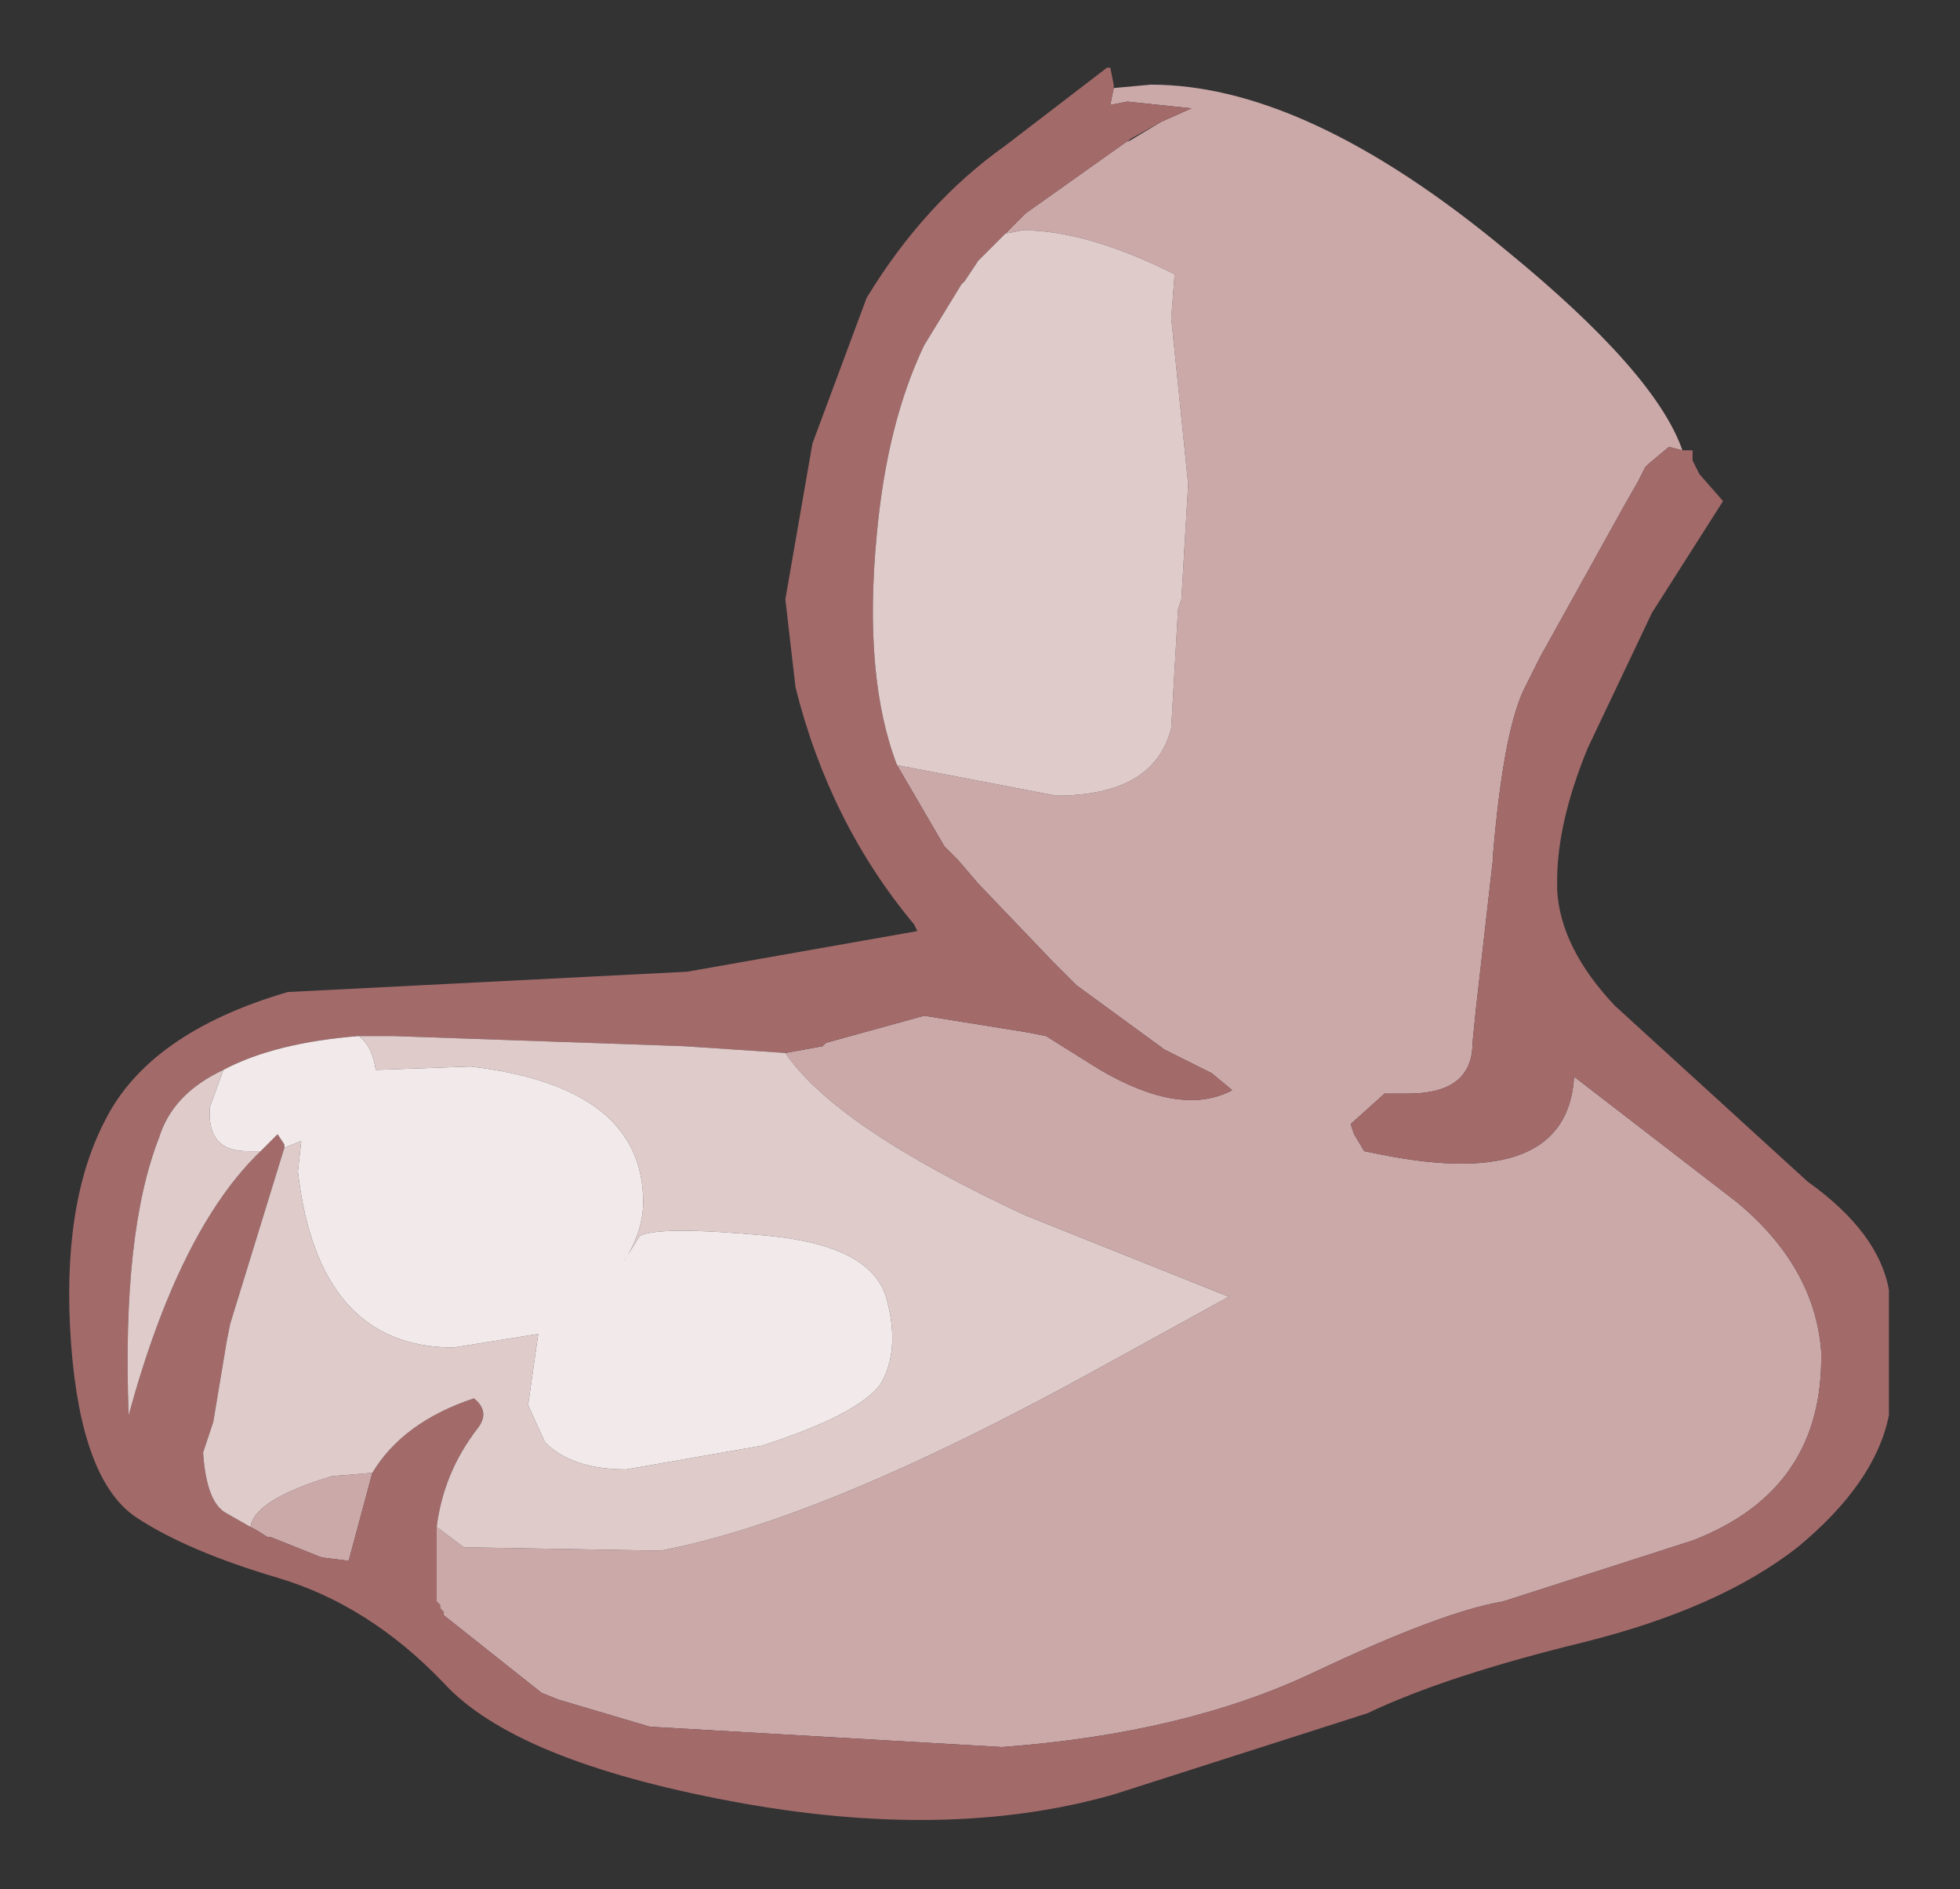 <?xml version="1.0" encoding="UTF-8" standalone="no"?>
<svg xmlns:xlink="http://www.w3.org/1999/xlink" height="27.9px" width="28.95px" xmlns="http://www.w3.org/2000/svg">
  <rect width="100%" height="100%" fill="#333333" stroke="none"/>
  <g transform="matrix(1.0, 0.0, 0.0, 1.0, 14.5, 14)">
    <path d="M1.95 -12.7 L2.5 -12.75 Q4.8 -12.75 7.75 -10.3 9.95 -8.5 10.35 -7.35 L10.15 -7.4 9.85 -7.15 9.8 -7.1 9.7 -6.9 9.5 -6.55 8.25 -4.3 8.0 -3.8 Q7.7 -3.15 7.55 -1.35 L7.55 -1.3 7.3 0.9 7.25 1.4 Q7.25 2.15 6.3 2.15 L5.95 2.15 5.45 2.6 5.5 2.75 5.65 3.0 5.9 3.05 Q8.65 3.6 8.75 1.9 L11.15 3.75 Q12.3 4.7 12.4 5.95 12.45 8.0 10.5 8.75 L7.7 9.65 Q6.8 9.8 4.9 10.7 3.0 11.6 0.3 11.8 L-4.9 11.5 -6.25 11.1 -6.5 11.0 -7.95 9.85 -7.95 9.8 -8.0 9.75 -8.0 9.7 -8.05 9.65 -8.05 8.55 -7.65 8.85 -4.75 8.9 Q-2.35 8.45 1.65 6.25 L3.65 5.15 0.65 3.95 Q-2.15 2.65 -2.9 1.55 L-2.35 1.45 -2.3 1.4 -0.85 1.0 0.7 1.25 0.95 1.3 1.75 1.8 Q2.95 2.5 3.7 2.1 L3.4 1.85 2.7 1.5 1.4 0.55 1.05 0.2 -0.05 -0.95 -0.35 -1.3 -0.55 -1.5 -1.25 -2.7 1.1 -2.25 Q2.55 -2.25 2.8 -3.25 L2.9 -5.0 2.95 -5.15 3.05 -6.85 2.8 -9.3 2.85 -9.95 Q1.55 -10.6 0.6 -10.6 L0.35 -10.55 0.65 -10.85 2.2 -11.95 2.15 -11.9 2.65 -12.2 3.1 -12.4 2.15 -12.5 1.9 -12.45 1.95 -12.7 M-10.8 8.55 Q-10.75 8.15 -9.6 7.8 L-9.0 7.75 -9.35 9.05 -9.75 9.0 -10.5 8.7 -10.55 8.7 Q-10.7 8.6 -10.8 8.55" fill="#cca9a9" fill-rule="evenodd" stroke="none"/>
    <path d="M10.35 -7.35 L10.5 -7.35 10.5 -7.2 10.6 -7.0 10.95 -6.6 9.9 -4.95 8.95 -2.95 Q8.5 -1.85 8.5 -1.0 L8.5 -0.85 Q8.55 0.0 9.35 0.85 L12.2 3.45 Q13.25 4.2 13.4 5.05 L13.4 6.9 Q13.2 7.9 12.05 8.85 10.9 9.75 8.9 10.25 6.85 10.75 5.7 11.3 L1.95 12.5 Q-0.5 13.2 -3.7 12.6 -6.9 12.0 -7.95 10.85 -9.05 9.7 -10.4 9.3 -11.75 8.9 -12.5 8.4 -13.3 7.85 -13.45 5.85 -13.6 3.8 -12.95 2.55 -12.3 1.25 -10.25 0.65 L-4.35 0.35 -0.95 -0.25 -1.0 -0.35 Q-2.25 -1.85 -2.75 -3.85 L-2.9 -5.15 -2.5 -7.45 -1.7 -9.6 Q-0.85 -11.0 0.35 -11.85 L1.85 -13.0 1.9 -13.0 1.95 -12.75 1.95 -12.7 1.9 -12.45 2.15 -12.5 3.1 -12.4 2.65 -12.2 2.2 -11.95 0.65 -10.85 0.35 -10.55 -0.05 -10.15 -0.25 -9.85 -0.3 -9.8 -0.85 -8.9 Q-1.4 -7.75 -1.55 -6.1 -1.75 -4.0 -1.25 -2.7 L-0.55 -1.5 -0.35 -1.3 -0.05 -0.95 1.05 0.2 1.4 0.55 2.7 1.5 3.4 1.85 3.7 2.1 Q2.95 2.5 1.75 1.8 L0.95 1.3 0.7 1.25 -0.85 1.0 -2.3 1.4 -2.35 1.45 -2.9 1.55 -4.4 1.45 -8.7 1.3 -9.2 1.3 Q-10.45 1.4 -11.2 1.8 -11.95 2.15 -12.15 2.8 -12.7 4.2 -12.6 6.9 -11.85 4.15 -10.65 3.0 L-10.4 2.75 -10.3 2.9 -10.3 2.95 -11.1 5.55 -11.15 5.8 -11.35 7.0 -11.5 7.45 Q-11.45 8.2 -11.15 8.35 L-10.8 8.55 Q-10.7 8.6 -10.55 8.7 L-10.5 8.7 -9.75 9.0 -9.35 9.05 -9.0 7.75 Q-8.55 7.0 -7.5 6.65 -7.25 6.85 -7.45 7.1 -7.95 7.75 -8.05 8.55 L-8.05 9.65 -8.0 9.7 -8.0 9.75 -7.95 9.8 -7.95 9.85 -6.5 11.0 -6.25 11.1 -4.9 11.5 0.3 11.8 Q3.0 11.6 4.9 10.7 6.8 9.8 7.7 9.65 L10.5 8.75 Q12.45 8.0 12.4 5.95 12.3 4.7 11.15 3.75 L8.75 1.9 Q8.65 3.6 5.9 3.05 L5.65 3.0 5.5 2.75 5.45 2.6 5.95 2.15 6.3 2.15 Q7.25 2.15 7.25 1.4 L7.3 0.9 7.55 -1.3 7.55 -1.35 Q7.7 -3.15 8.0 -3.8 L8.25 -4.3 9.5 -6.55 9.7 -6.9 9.8 -7.1 9.85 -7.15 10.15 -7.4 10.35 -7.35" fill="#a36a6a" fill-rule="evenodd" stroke="none"/>
    <path d="M0.35 -10.55 L0.6 -10.6 Q1.55 -10.6 2.85 -9.95 L2.8 -9.3 3.05 -6.85 2.95 -5.15 2.9 -5.0 2.8 -3.25 Q2.55 -2.25 1.1 -2.25 L-1.25 -2.7 Q-1.75 -4.0 -1.55 -6.1 -1.4 -7.75 -0.85 -8.9 L-0.3 -9.8 -0.25 -9.85 -0.05 -10.15 0.35 -10.55 M-2.9 1.55 Q-2.15 2.65 0.65 3.95 L3.65 5.15 1.65 6.25 Q-2.35 8.45 -4.75 8.9 L-7.65 8.85 -8.05 8.55 Q-7.95 7.75 -7.45 7.1 -7.25 6.85 -7.5 6.65 -8.55 7.0 -9.0 7.75 L-9.6 7.8 Q-10.75 8.15 -10.8 8.55 L-11.15 8.35 Q-11.45 8.2 -11.5 7.45 L-11.35 7.0 -11.15 5.8 -11.1 5.55 -10.3 2.95 -10.05 2.85 -10.1 3.3 Q-9.8 5.9 -7.8 5.9 L-6.55 5.7 -6.7 6.75 -6.45 7.3 Q-6.05 7.7 -5.25 7.7 L-3.25 7.35 Q-1.85 6.9 -1.5 6.45 -1.2 5.95 -1.4 5.2 -1.6 4.4 -3.15 4.25 -4.75 4.1 -5.05 4.25 L-5.3 4.65 Q-5.0 4.2 -5.0 3.75 -5.0 2.05 -7.55 1.75 L-8.95 1.8 Q-9.0 1.45 -9.2 1.3 L-8.7 1.3 -4.4 1.45 -2.9 1.55 M-11.2 1.8 L-11.4 2.35 Q-11.45 3.0 -10.85 3.0 L-10.65 3.0 Q-11.85 4.15 -12.6 6.9 -12.7 4.2 -12.15 2.8 -11.95 2.15 -11.2 1.8" fill="#e0cbcb" fill-rule="evenodd" stroke="none"/>
    <path d="M-9.2 1.3 Q-9.0 1.45 -8.95 1.8 L-7.55 1.75 Q-5.0 2.05 -5.0 3.75 -5.0 4.2 -5.3 4.65 L-5.05 4.25 Q-4.75 4.1 -3.15 4.25 -1.6 4.4 -1.4 5.2 -1.2 5.95 -1.5 6.45 -1.85 6.9 -3.25 7.35 L-5.25 7.7 Q-6.05 7.7 -6.45 7.3 L-6.7 6.75 -6.55 5.7 -7.8 5.9 Q-9.8 5.9 -10.1 3.3 L-10.05 2.85 -10.3 2.95 -10.3 2.9 -10.4 2.75 -10.65 3.0 -10.85 3.0 Q-11.45 3.0 -11.4 2.35 L-11.2 1.8 Q-10.45 1.4 -9.2 1.3" fill="url(#gradient0)" fill-rule="evenodd" stroke="none"/>
  </g>
  <defs>
    <radialGradient cx="0" cy="0" gradientTransform="matrix(0.039, 0.0, 0.0, 0.039, 1.5, -40.15)" gradientUnits="userSpaceOnUse" id="gradient0" r="819.2" spreadMethod="pad">
      <stop offset="0.478" stop-color="#ffffff"></stop>
      <stop offset="0.882" stop-color="#f2eaea"></stop>
    </radialGradient>
  </defs>
</svg>